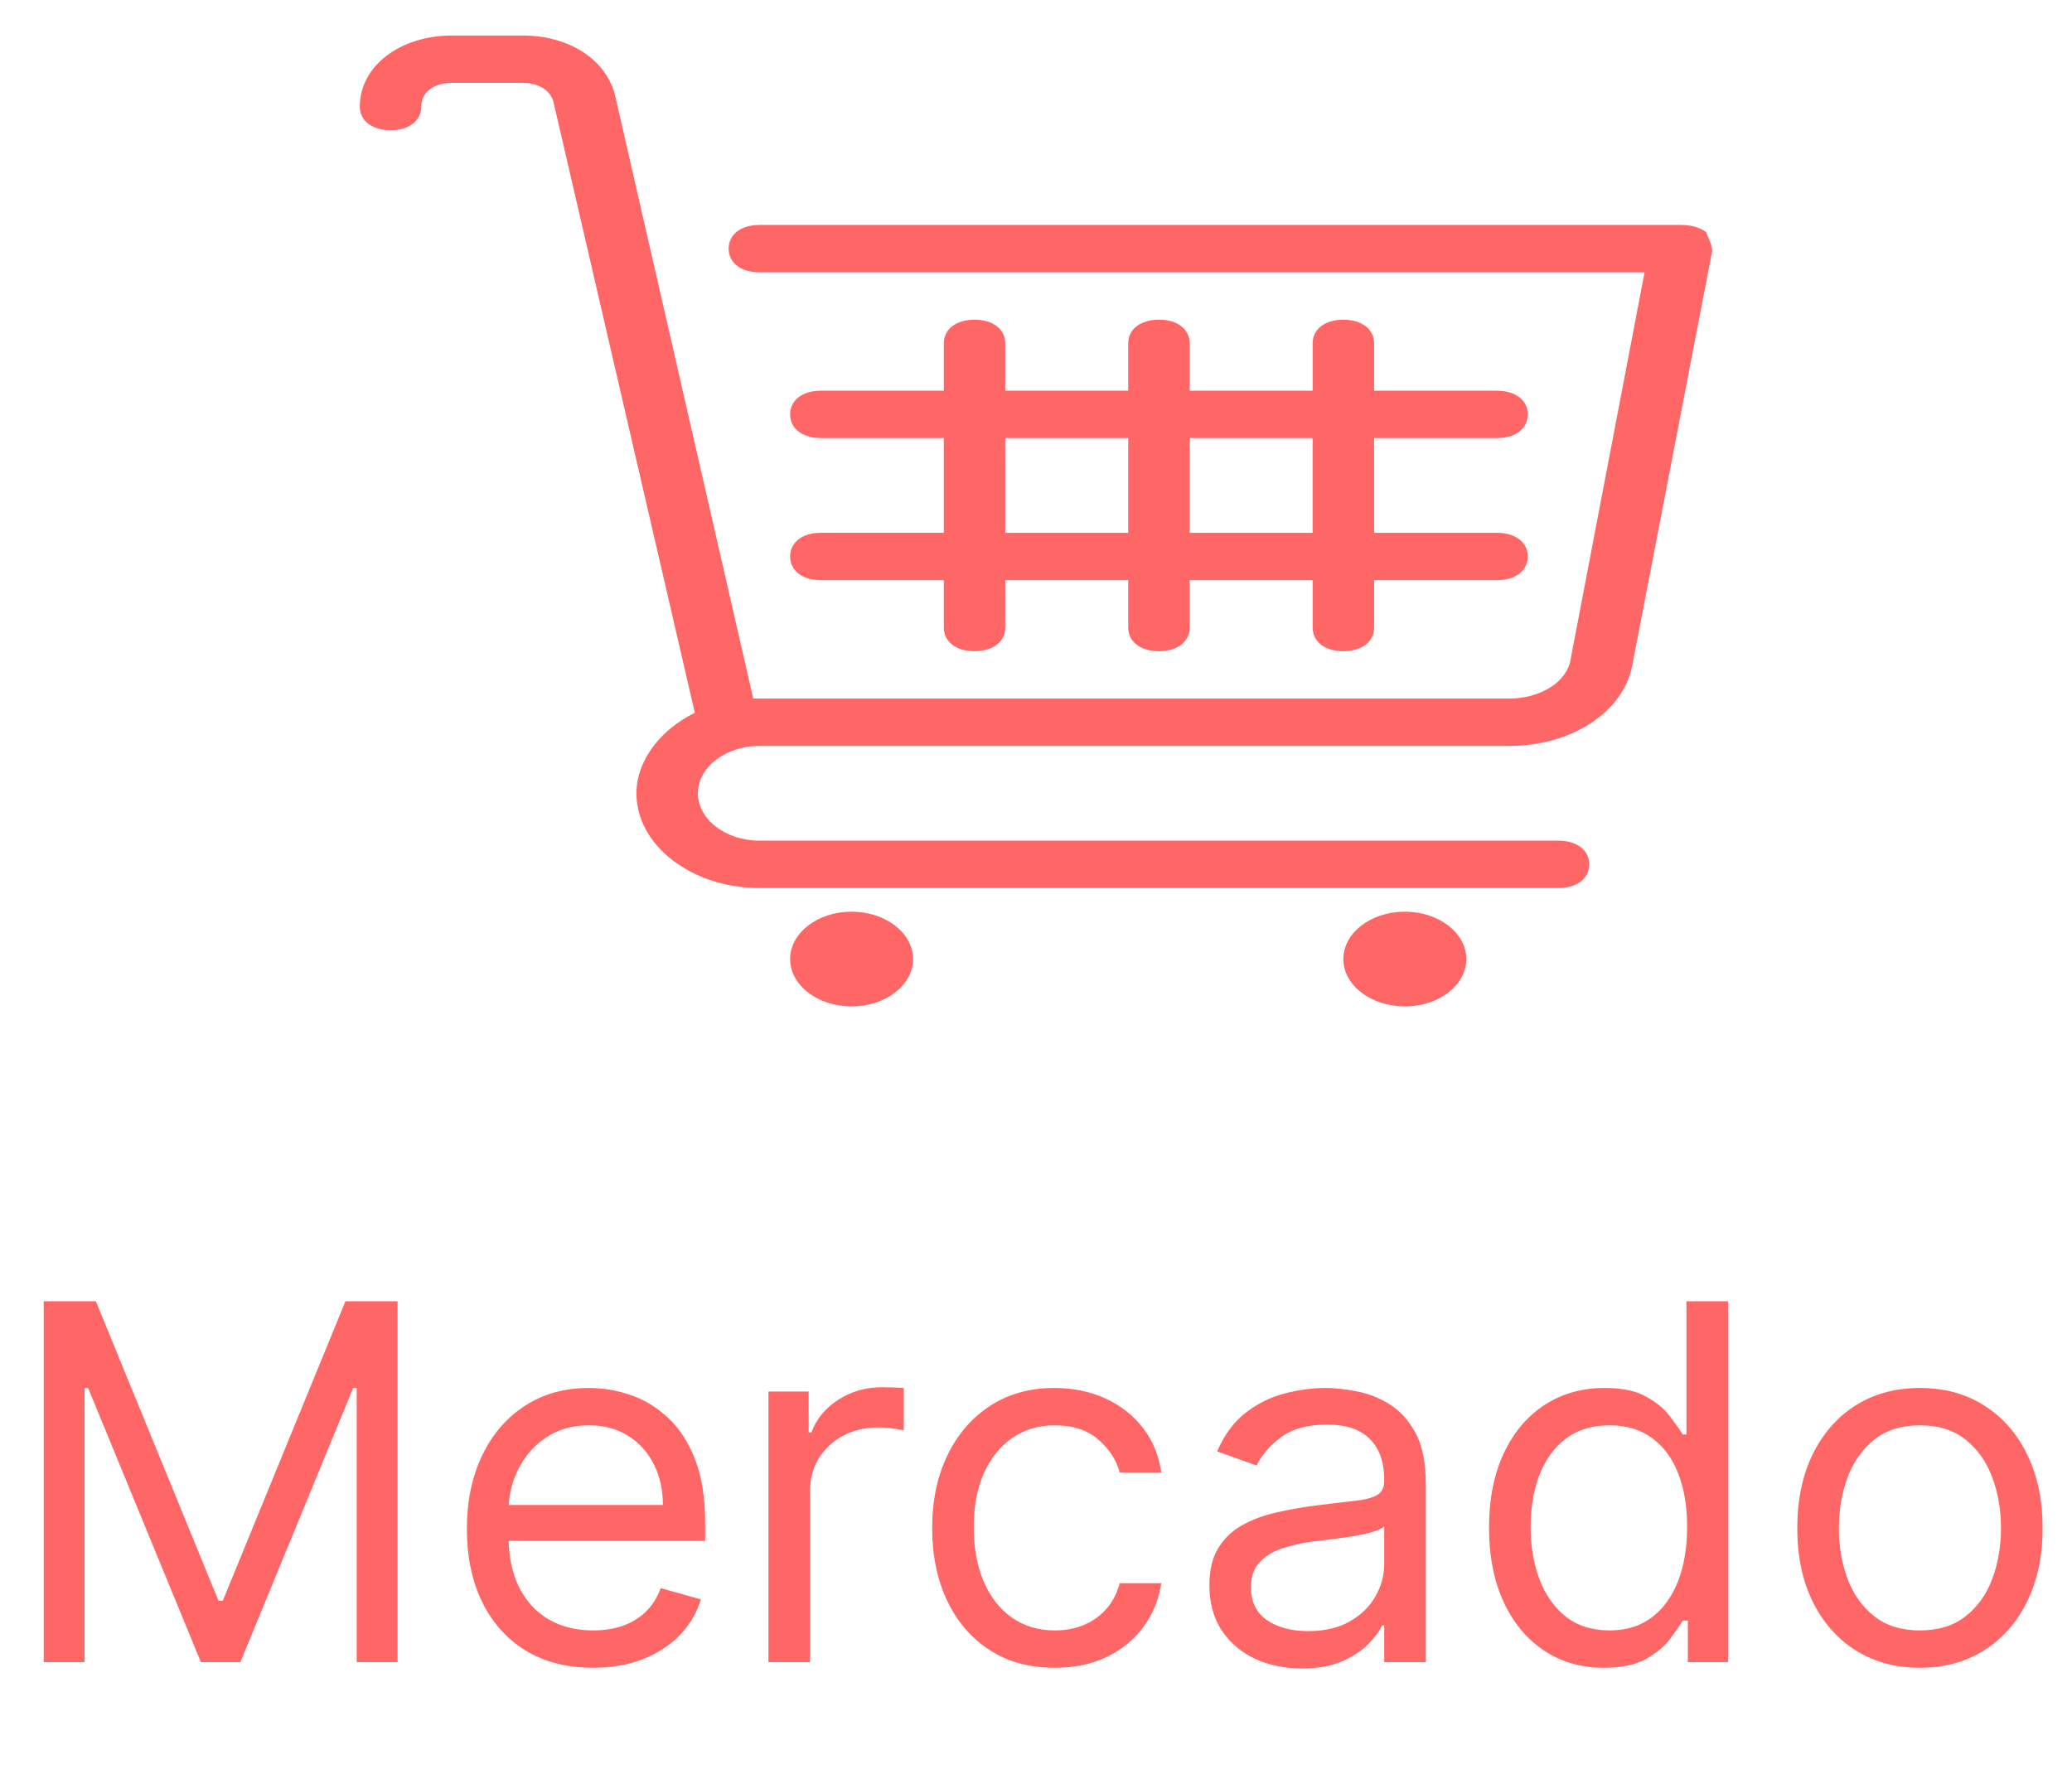 <svg width="167" height="143" viewBox="0 0 167 143" fill="none" xmlns="http://www.w3.org/2000/svg">
<path d="M3.523 104.909H7.727L17.614 129.057H17.954L27.841 104.909H32.045V134H28.75V111.898H28.466L19.375 134H16.193L7.102 111.898H6.818V134H3.523V104.909ZM47.802 134.455C45.7 134.455 43.886 133.991 42.361 133.062C40.846 132.125 39.677 130.818 38.853 129.142C38.039 127.456 37.631 125.496 37.631 123.261C37.631 121.027 38.039 119.057 38.853 117.352C39.677 115.638 40.823 114.303 42.291 113.347C43.768 112.381 45.491 111.898 47.461 111.898C48.597 111.898 49.719 112.087 50.827 112.466C51.935 112.845 52.944 113.46 53.853 114.312C54.762 115.155 55.486 116.273 56.026 117.665C56.566 119.057 56.836 120.771 56.836 122.807V124.227H40.018V121.33H53.427C53.427 120.098 53.181 119 52.688 118.034C52.205 117.068 51.514 116.306 50.614 115.747C49.724 115.188 48.673 114.909 47.461 114.909C46.126 114.909 44.97 115.241 43.995 115.903C43.029 116.557 42.286 117.409 41.765 118.46C41.244 119.511 40.984 120.638 40.984 121.841V123.773C40.984 125.42 41.268 126.817 41.836 127.963C42.414 129.099 43.214 129.966 44.236 130.562C45.259 131.15 46.448 131.443 47.802 131.443C48.682 131.443 49.478 131.32 50.188 131.074C50.908 130.818 51.528 130.439 52.049 129.938C52.57 129.426 52.972 128.792 53.256 128.034L56.495 128.943C56.154 130.042 55.581 131.008 54.776 131.841C53.971 132.665 52.977 133.309 51.793 133.773C50.61 134.227 49.279 134.455 47.802 134.455ZM61.935 134V112.182H65.174V115.477H65.401C65.799 114.398 66.519 113.522 67.56 112.849C68.602 112.177 69.776 111.841 71.083 111.841C71.329 111.841 71.637 111.846 72.006 111.855C72.376 111.865 72.655 111.879 72.844 111.898V115.307C72.731 115.278 72.47 115.236 72.063 115.179C71.665 115.113 71.244 115.08 70.799 115.08C69.738 115.08 68.791 115.302 67.958 115.747C67.134 116.183 66.481 116.789 65.998 117.565C65.524 118.332 65.288 119.208 65.288 120.193V134H61.935ZM85.018 134.455C82.972 134.455 81.211 133.972 79.734 133.006C78.256 132.04 77.12 130.709 76.325 129.014C75.529 127.319 75.131 125.383 75.131 123.205C75.131 120.989 75.539 119.033 76.353 117.338C77.177 115.634 78.323 114.303 79.79 113.347C81.268 112.381 82.991 111.898 84.961 111.898C86.495 111.898 87.878 112.182 89.109 112.75C90.34 113.318 91.348 114.114 92.134 115.136C92.92 116.159 93.408 117.352 93.597 118.716H90.245C89.989 117.722 89.421 116.841 88.54 116.074C87.669 115.297 86.495 114.909 85.018 114.909C83.711 114.909 82.565 115.25 81.58 115.932C80.605 116.604 79.843 117.556 79.293 118.787C78.754 120.009 78.484 121.443 78.484 123.091C78.484 124.777 78.749 126.244 79.279 127.494C79.819 128.744 80.576 129.715 81.552 130.406C82.537 131.098 83.692 131.443 85.018 131.443C85.889 131.443 86.68 131.292 87.39 130.989C88.1 130.686 88.701 130.25 89.194 129.682C89.686 129.114 90.037 128.432 90.245 127.636H93.597C93.408 128.924 92.939 130.084 92.191 131.116C91.452 132.139 90.472 132.954 89.251 133.56C88.039 134.156 86.628 134.455 85.018 134.455ZM104.918 134.511C103.536 134.511 102.281 134.251 101.154 133.73C100.027 133.2 99.132 132.438 98.469 131.443C97.807 130.439 97.475 129.227 97.475 127.807C97.475 126.557 97.721 125.544 98.214 124.767C98.706 123.981 99.364 123.366 100.188 122.92C101.012 122.475 101.921 122.144 102.915 121.926C103.919 121.699 104.928 121.519 105.941 121.386C107.267 121.216 108.342 121.088 109.165 121.003C109.999 120.908 110.605 120.752 110.984 120.534C111.372 120.316 111.566 119.937 111.566 119.398V119.284C111.566 117.883 111.183 116.794 110.415 116.017C109.658 115.241 108.507 114.852 106.964 114.852C105.363 114.852 104.109 115.203 103.2 115.903C102.29 116.604 101.651 117.352 101.282 118.148L98.1 117.011C98.668 115.686 99.426 114.653 100.373 113.915C101.329 113.167 102.371 112.646 103.498 112.352C104.634 112.049 105.752 111.898 106.85 111.898C107.551 111.898 108.356 111.983 109.265 112.153C110.183 112.314 111.069 112.651 111.921 113.162C112.783 113.673 113.498 114.445 114.066 115.477C114.634 116.509 114.918 117.892 114.918 119.625V134H111.566V131.045H111.396C111.168 131.519 110.79 132.026 110.259 132.565C109.729 133.105 109.023 133.564 108.143 133.943C107.262 134.322 106.187 134.511 104.918 134.511ZM105.43 131.5C106.755 131.5 107.873 131.24 108.782 130.719C109.701 130.198 110.392 129.526 110.856 128.702C111.329 127.878 111.566 127.011 111.566 126.102V123.034C111.424 123.205 111.112 123.361 110.629 123.503C110.155 123.635 109.606 123.754 108.981 123.858C108.365 123.953 107.764 124.038 107.177 124.114C106.599 124.18 106.13 124.237 105.771 124.284C104.899 124.398 104.085 124.582 103.327 124.838C102.579 125.084 101.973 125.458 101.509 125.96C101.055 126.453 100.827 127.125 100.827 127.977C100.827 129.142 101.258 130.023 102.12 130.619C102.991 131.206 104.094 131.5 105.43 131.5ZM129.276 134.455C127.457 134.455 125.852 133.995 124.46 133.077C123.068 132.149 121.979 130.842 121.193 129.156C120.407 127.461 120.014 125.458 120.014 123.148C120.014 120.856 120.407 118.867 121.193 117.182C121.979 115.496 123.073 114.194 124.474 113.276C125.876 112.357 127.495 111.898 129.332 111.898C130.753 111.898 131.875 112.134 132.699 112.608C133.532 113.072 134.167 113.602 134.602 114.199C135.047 114.786 135.393 115.269 135.639 115.648H135.923V104.909H139.276V134H136.037V130.648H135.639C135.393 131.045 135.043 131.547 134.588 132.153C134.134 132.75 133.485 133.285 132.642 133.759C131.799 134.223 130.677 134.455 129.276 134.455ZM129.73 131.443C131.075 131.443 132.211 131.093 133.139 130.392C134.067 129.682 134.773 128.702 135.256 127.452C135.739 126.192 135.98 124.739 135.98 123.091C135.98 121.462 135.743 120.037 135.27 118.815C134.796 117.584 134.096 116.628 133.168 115.946C132.24 115.255 131.094 114.909 129.73 114.909C128.31 114.909 127.126 115.274 126.179 116.003C125.241 116.723 124.536 117.703 124.062 118.943C123.598 120.174 123.366 121.557 123.366 123.091C123.366 124.644 123.603 126.055 124.077 127.324C124.56 128.583 125.27 129.587 126.207 130.335C127.154 131.074 128.329 131.443 129.73 131.443ZM154.744 134.455C152.775 134.455 151.046 133.986 149.56 133.048C148.082 132.111 146.927 130.799 146.094 129.114C145.27 127.428 144.858 125.458 144.858 123.205C144.858 120.932 145.27 118.948 146.094 117.253C146.927 115.558 148.082 114.241 149.56 113.304C151.046 112.366 152.775 111.898 154.744 111.898C156.714 111.898 158.438 112.366 159.915 113.304C161.402 114.241 162.557 115.558 163.381 117.253C164.214 118.948 164.631 120.932 164.631 123.205C164.631 125.458 164.214 127.428 163.381 129.114C162.557 130.799 161.402 132.111 159.915 133.048C158.438 133.986 156.714 134.455 154.744 134.455ZM154.744 131.443C156.241 131.443 157.472 131.06 158.438 130.293C159.403 129.526 160.118 128.517 160.582 127.267C161.046 126.017 161.278 124.663 161.278 123.205C161.278 121.746 161.046 120.387 160.582 119.128C160.118 117.868 159.403 116.85 158.438 116.074C157.472 115.297 156.241 114.909 154.744 114.909C153.248 114.909 152.017 115.297 151.051 116.074C150.085 116.85 149.37 117.868 148.906 119.128C148.442 120.387 148.21 121.746 148.21 123.205C148.21 124.663 148.442 126.017 148.906 127.267C149.37 128.517 150.085 129.526 151.051 130.293C152.017 131.06 153.248 131.443 154.744 131.443Z" fill="#FF6666"/>
<path d="M68.636 81.136C71.373 81.136 73.591 79.427 73.591 77.318C73.591 75.21 71.373 73.5 68.636 73.5C65.9 73.5 63.682 75.21 63.682 77.318C63.682 79.427 65.9 81.136 68.636 81.136Z" fill="#FF6666"/>
<path d="M113.227 81.136C115.963 81.136 118.182 79.427 118.182 77.318C118.182 75.21 115.963 73.5 113.227 73.5C110.491 73.5 108.272 75.21 108.272 77.318C108.272 79.427 110.491 81.136 113.227 81.136Z" fill="#FF6666"/>
<path d="M137.505 18.709C137.009 18.327 136.266 18.136 135.523 18.136H61.205C59.718 18.136 58.727 18.9 58.727 20.045C58.727 21.191 59.718 21.954 61.205 21.954H132.55L126.605 53.073C126.357 54.982 124.127 56.318 121.65 56.318H60.709L49.561 7.636C48.818 4.773 45.845 2.864 42.13 2.864H36.432C32.22 2.864 29 5.345 29 8.591C29 9.736 29.991 10.5 31.477 10.5C32.963 10.5 33.954 9.736 33.954 8.591C33.954 7.446 34.945 6.682 36.432 6.682H42.129C43.368 6.682 44.359 7.255 44.607 8.209L56.002 57.464C53.277 58.8 51.295 61.282 51.295 63.955C51.295 68.155 55.754 71.591 61.204 71.591H125.613C127.1 71.591 128.09 70.827 128.09 69.682C128.09 68.537 127.099 67.773 125.613 67.773H61.205C58.48 67.773 56.25 66.055 56.25 63.955C56.25 61.855 58.48 60.136 61.205 60.136H121.65C126.605 60.136 130.816 57.464 131.559 53.645L138 20.236C138 19.855 137.752 19.282 137.505 18.709Z" fill="#FF6666"/>
<path d="M120.659 42.955H110.75V35.318H120.659C122.145 35.318 123.136 34.554 123.136 33.409C123.136 32.264 122.145 31.5 120.659 31.5H110.75V27.682C110.75 26.536 109.759 25.773 108.273 25.773C106.787 25.773 105.796 26.537 105.796 27.682V31.5H95.887V27.682C95.887 26.536 94.896 25.773 93.409 25.773C91.923 25.773 90.932 26.537 90.932 27.682V31.5H81.023V27.682C81.023 26.536 80.032 25.773 78.546 25.773C77.06 25.773 76.069 26.537 76.069 27.682V31.5H66.16C64.673 31.5 63.683 32.264 63.683 33.409C63.683 34.554 64.674 35.318 66.16 35.318H76.069V42.954H66.16C64.673 42.954 63.683 43.718 63.683 44.863C63.683 46.009 64.674 46.772 66.16 46.772H76.069V50.591C76.069 51.736 77.06 52.5 78.546 52.5C80.032 52.5 81.023 51.736 81.023 50.591V46.772H90.932V50.591C90.932 51.736 91.923 52.5 93.409 52.5C94.896 52.5 95.887 51.736 95.887 50.591V46.772H105.796V50.591C105.796 51.736 106.787 52.5 108.273 52.5C109.759 52.5 110.75 51.736 110.75 50.591V46.773H120.659C122.145 46.773 123.136 46.009 123.136 44.864C123.136 43.718 122.145 42.955 120.659 42.955ZM90.932 42.955H81.023V35.318H90.932V42.955ZM105.795 42.955H95.886V35.318H105.795V42.955Z" fill="#FF6666"/>
</svg>
